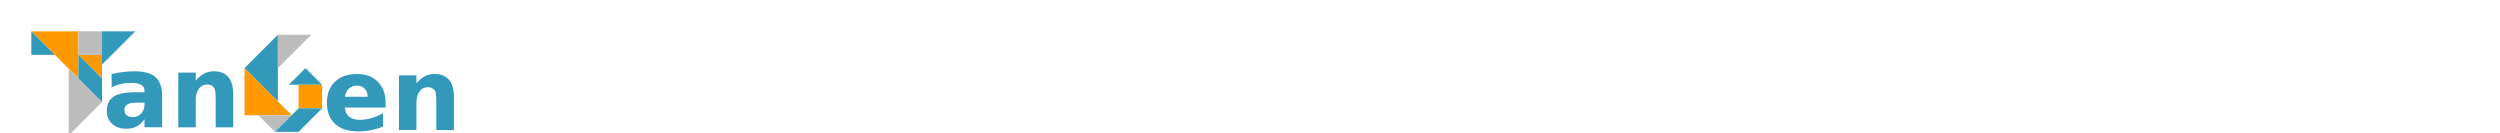 <svg xmlns="http://www.w3.org/2000/svg" width="100%" height="100%" viewBox="0 0 150 8" preserveAspectRatio="xMinYMin meet">
<g>
<polygon points="4.707, 1.879 4.707, 4.707 1.879, 1.879 " fill="#FF9900"></polygon>
<polygon points="6.121, 6.121 4.121, 8.121 4.121, 4.121 " fill="#BCBCBC"></polygon>
<polygon points="6.121, 1.879 8.121, 1.879 6.121, 3.879 " fill="#3299BB"></polygon>
<polygon points="1.879, 3.293 1.879, 1.879 3.293, 3.293 " fill="#3299BB"></polygon>
<polygon points="6.121, 3.293 6.121, 4.707 4.707, 3.293 " fill="#FF9900"></polygon>
<polygon points="4.707, 1.879 6.121, 1.879 6.121, 3.293 4.707, 3.293 " fill="#BCBCBC"></polygon>
<polygon points="4.707, 3.293 6.121, 4.707 6.121, 6.121 4.707, 4.707 " fill="#3299BB"></polygon>
</g>
<g transform="translate(12)">
<polygon points="2.672, 4.086 4.672, 2.086 4.672, 6.086 " fill="#3299BB"></polygon>
<polygon points="2.672, 6.914 2.672, 4.086 5.5, 6.914 " fill="#FF9900"></polygon>
<polygon points="4.672, 2.086 6.672, 2.086 4.672, 4.086 " fill="#BCBCBC"></polygon>
<polygon points="4.5, 7.914 3.5, 6.914 5.5, 6.914 " fill="#BCBCBC"></polygon>
<polygon points="6.328, 4.086 7.328, 5.086 5.328, 5.086 " fill="#3299BB"></polygon>
<polygon points="5.914, 6.5 5.914, 5.086 7.328, 5.086 7.328, 6.5 " fill="#FF9900"></polygon>
<polygon points="4.5, 7.914 5.914, 6.5 7.328, 6.5 5.914, 7.914 " fill="#3299BB"></polygon>
</g>
<path fill="#3299BB" d="m 8.125,6.162 q -0.328,0 -0.495,0.111 -0.164,0.111 -0.164,0.328 0,0.199 0.132,0.313 0.135,0.111 0.372,0.111 0.296,0 0.498,-0.211 0.202,-0.214 0.202,-0.533 l 0,-0.12 -0.545,0 z m 1.603,-0.396 0,1.872 -1.058,0 0,-0.486 Q 8.459,7.451 8.196,7.588 7.932,7.723 7.554,7.723 q -0.51,0 -0.829,-0.296 -0.316,-0.299 -0.316,-0.773 0,-0.577 0.396,-0.847 0.398,-0.27 1.248,-0.27 l 0.618,0 0,-0.082 q 0,-0.249 -0.196,-0.363 Q 8.278,4.975 7.862,4.975 q -0.337,0 -0.627,0.067 -0.29,0.067 -0.539,0.202 l 0,-0.8 q 0.337,-0.082 0.677,-0.123 0.34,-0.044 0.68,-0.044 0.888,0 1.28,0.352 0.396,0.349 0.396,1.137 z"/>
<path fill="#3299BB" d="m 13.996,5.64 0,1.998 -1.055,0 0,-0.325 0,-1.204 q 0,-0.425 -0.021,-0.586 -0.018,-0.161 -0.064,-0.237 -0.062,-0.103 -0.167,-0.158 -0.105,-0.059 -0.24,-0.059 -0.328,0 -0.516,0.255 -0.188,0.252 -0.188,0.7 l 0,1.614 -1.049,0 0,-3.281 1.049,0 0,0.48 q 0.237,-0.287 0.504,-0.422 0.267,-0.138 0.589,-0.138 0.568,0 0.861,0.349 0.296,0.349 0.296,1.014 z"/>
<path fill="#3299BB" d="m 23.135,6.151 0,0.299 -2.452,0 q 0.038,0.369 0.267,0.554 0.229,0.185 0.639,0.185 0.331,0 0.677,-0.097 0.349,-0.1 0.715,-0.299 l 0,0.809 q -0.372,0.141 -0.744,0.211 -0.372,0.073 -0.744,0.073 -0.891,0 -1.386,-0.451 -0.492,-0.454 -0.492,-1.271 0,-0.803 0.483,-1.263 0.486,-0.46 1.336,-0.46 0.773,0 1.236,0.466 0.466,0.466 0.466,1.245 z M 22.057,5.803 q 0,-0.299 -0.176,-0.48 -0.173,-0.185 -0.454,-0.185 -0.305,0 -0.495,0.173 -0.19,0.17 -0.237,0.492 l 1.362,0 z"/>
<path fill="#3299BB" d="m 27.236,5.803 0,1.998 -1.055,0 0,-0.325 0,-1.204 q 0,-0.425 -0.021,-0.586 Q 26.143,5.524 26.097,5.448 26.035,5.346 25.93,5.29 25.824,5.231 25.689,5.231 q -0.328,0 -0.516,0.255 -0.188,0.252 -0.188,0.7 l 0,1.614 -1.049,0 0,-3.281 1.049,0 0,0.48 q 0.237,-0.287 0.504,-0.422 0.267,-0.138 0.589,-0.138 0.568,0 0.861,0.349 0.296,0.349 0.296,1.014 z"/>
</svg>